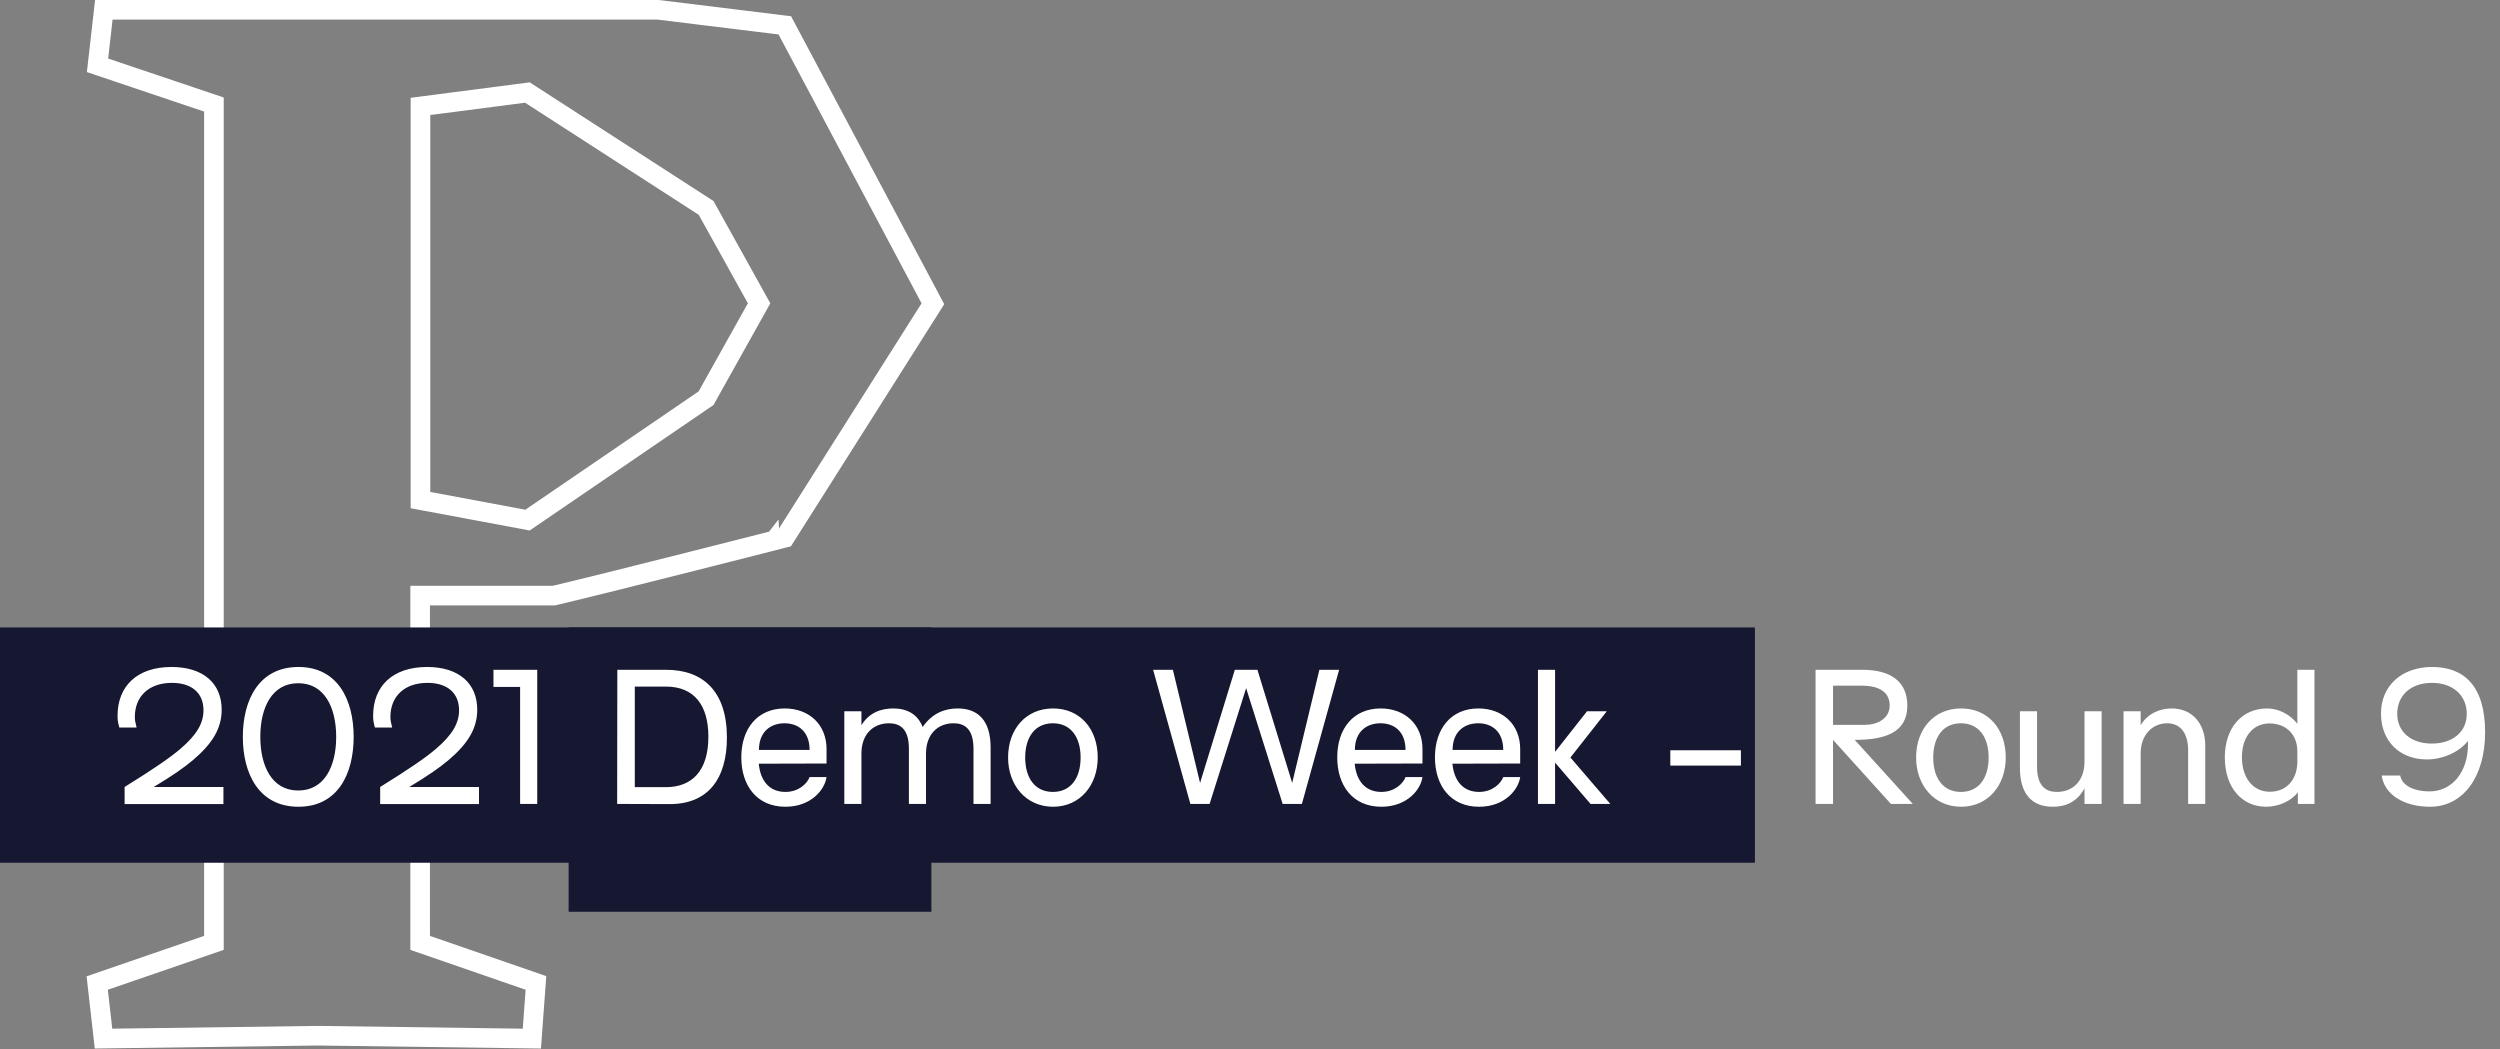 <svg width="255" height="107" viewBox="0 0 255 107" fill="none" xmlns="http://www.w3.org/2000/svg">
<rect x="0" y="0" width="255" height="107" fill="#808080" stroke="none"/>
<rect x="58" y="64" width="37" height="29" fill="#161730"/>
<path d="M67.196 1.007L67.135 1H67.074H11.483H10.59L10.489 1.887L10.039 5.859L9.947 6.662L10.713 6.92L21.82 10.662V96.173L10.675 100.008L9.916 100.269L10.006 101.066L10.457 105.038L10.559 105.938L11.464 105.925L32.418 105.642L53.308 105.925L54.25 105.938L54.319 104.998L54.609 101.026L54.665 100.26L53.938 100.008L42.855 96.175V60.752H56.381H56.498L56.612 60.725C59.809 59.966 65.573 58.522 70.532 57.269C73.013 56.643 75.294 56.063 76.955 55.641C77.786 55.429 78.461 55.257 78.929 55.138L79.469 55L79.61 54.964L79.646 54.955L79.655 54.953L79.657 54.952L79.657 54.952C79.658 54.952 79.658 54.952 79.41 53.983L79.658 54.952L80.043 54.853L80.255 54.518L94.845 31.474L95.156 30.983L94.883 30.469L80.293 3.043L80.049 2.584L79.532 2.521L67.196 1.007ZM72.017 40.617L53.807 53.05L42.888 51.009V10.854L53.795 9.438L72.023 21.209L77.428 30.938L72.017 40.617Z" stroke="white" stroke-width="2"/>
<rect y="64" width="179" height="24" fill="#161730"/>
<path d="M12.71 82.018H22.79V80.272H15.68C17.624 79.102 18.758 78.31 19.676 77.536C21.692 75.826 22.61 74.278 22.61 72.388C22.61 69.706 20.738 68.032 17.498 68.032C13.988 68.032 11.99 69.976 11.99 73.018C11.99 73.432 12.026 73.666 12.17 74.206H13.934C13.79 73.648 13.754 73.45 13.754 73.126C13.754 71.056 15.158 69.652 17.534 69.652C19.568 69.652 20.756 70.696 20.756 72.442C20.756 73.738 20.108 74.926 18.398 76.384C17.3 77.32 15.77 78.364 12.71 80.272V82.018ZM30.439 82.288C34.453 82.288 36.073 78.94 36.073 75.16C36.073 71.38 34.453 68.032 30.439 68.032C26.425 68.032 24.769 71.38 24.769 75.16C24.769 78.94 26.425 82.288 30.439 82.288ZM30.421 80.632C27.739 80.632 26.551 78.148 26.551 75.16C26.551 72.172 27.739 69.688 30.421 69.688C33.103 69.688 34.291 72.172 34.291 75.16C34.291 78.148 33.103 80.632 30.421 80.632ZM38.778 82.018H48.858V80.272H41.748C43.692 79.102 44.826 78.31 45.744 77.536C47.76 75.826 48.678 74.278 48.678 72.388C48.678 69.706 46.806 68.032 43.566 68.032C40.056 68.032 38.058 69.976 38.058 73.018C38.058 73.432 38.094 73.666 38.238 74.206H40.002C39.858 73.648 39.822 73.45 39.822 73.126C39.822 71.056 41.226 69.652 43.602 69.652C45.636 69.652 46.824 70.696 46.824 72.442C46.824 73.738 46.176 74.926 44.466 76.384C43.368 77.32 41.838 78.364 38.778 80.272V82.018ZM53.052 82H54.798V68.32H50.334V70.066H53.052V82ZM68.277 82.018C72.273 82.036 74.145 79.372 74.145 75.232C74.145 70.498 71.697 68.32 67.953 68.32H62.967L62.949 82L68.277 82.018ZM64.749 80.29V70.03H67.917C70.869 70.03 72.255 72.01 72.255 75.142C72.255 78.688 70.527 80.29 67.917 80.29H64.749ZM80.113 82.288C82.741 82.288 84.127 80.542 84.307 79.264H82.579C82.327 79.93 81.463 80.776 80.113 80.776C78.475 80.776 77.557 79.642 77.395 77.896L84.307 77.878V76.402C84.307 73.9 82.525 72.262 80.041 72.262C77.251 72.262 75.613 74.332 75.613 77.248C75.613 80.11 77.179 82.288 80.113 82.288ZM77.413 76.492C77.413 74.62 78.619 73.774 80.023 73.774C81.427 73.774 82.579 74.62 82.579 76.492H77.413ZM97.694 72.262C96.434 72.262 95.12 72.694 94.112 74.152C93.608 72.874 92.564 72.262 91.106 72.262C89.81 72.262 88.622 72.73 87.866 73.972V72.55H86.12V82H87.866V76.852C87.866 74.908 89.054 73.774 90.674 73.774C91.7 73.774 92.708 74.242 92.708 76.366V82H94.454V76.852C94.454 74.908 95.642 73.774 97.262 73.774C98.288 73.774 99.296 74.242 99.296 76.366V82H101.042V76.24C101.042 73.54 99.8 72.262 97.694 72.262ZM107.414 82.288C110.168 82.288 111.968 80.092 111.968 77.266C111.968 74.35 110.168 72.262 107.414 72.262C104.66 72.262 102.824 74.35 102.824 77.266C102.824 80.092 104.66 82.288 107.414 82.288ZM107.396 80.776C105.578 80.776 104.57 79.372 104.57 77.266C104.57 75.178 105.578 73.774 107.396 73.774C109.214 73.774 110.222 75.178 110.222 77.266C110.222 79.372 109.214 80.776 107.396 80.776ZM121.417 82H123.379L127.105 70.192L130.831 82H132.793L136.591 68.32H134.575L131.803 79.858L128.257 68.32H125.953L122.407 79.858L119.635 68.32H117.619L121.417 82ZM140.898 82.288C143.526 82.288 144.912 80.542 145.092 79.264H143.364C143.112 79.93 142.248 80.776 140.898 80.776C139.26 80.776 138.342 79.642 138.18 77.896L145.092 77.878V76.402C145.092 73.9 143.31 72.262 140.826 72.262C138.036 72.262 136.398 74.332 136.398 77.248C136.398 80.11 137.964 82.288 140.898 82.288ZM138.198 76.492C138.198 74.62 139.404 73.774 140.808 73.774C142.212 73.774 143.364 74.62 143.364 76.492H138.198ZM150.865 82.288C153.493 82.288 154.879 80.542 155.059 79.264H153.331C153.079 79.93 152.215 80.776 150.865 80.776C149.227 80.776 148.309 79.642 148.147 77.896L155.059 77.878V76.402C155.059 73.9 153.277 72.262 150.793 72.262C148.003 72.262 146.365 74.332 146.365 77.248C146.365 80.11 147.931 82.288 150.865 82.288ZM148.165 76.492C148.165 74.62 149.371 73.774 150.775 73.774C152.179 73.774 153.331 74.62 153.331 76.492H148.165ZM164.252 82L160.184 77.266L163.892 72.55H161.876L158.618 76.69V68.32H156.872V82H158.618V77.788L162.236 82H164.252ZM177.572 78.094V76.528H170.372V78.094H177.572ZM185.187 82H186.969V75.466L192.873 82H195.105L189.183 75.466C192.207 75.466 194.547 74.764 194.547 71.974C194.547 69.49 192.819 68.32 189.975 68.32H185.187V82ZM186.969 73.936V69.94H189.921C191.883 69.94 192.747 70.75 192.747 71.956C192.747 73.306 191.487 73.936 190.191 73.936H186.969ZM200.033 82.288C202.787 82.288 204.587 80.092 204.587 77.266C204.587 74.35 202.787 72.262 200.033 72.262C197.279 72.262 195.443 74.35 195.443 77.266C195.443 80.092 197.279 82.288 200.033 82.288ZM200.015 80.776C198.197 80.776 197.189 79.372 197.189 77.266C197.189 75.178 198.197 73.774 200.015 73.774C201.833 73.774 202.841 75.178 202.841 77.266C202.841 79.372 201.833 80.776 200.015 80.776ZM209.38 82.288C210.676 82.288 211.864 81.82 212.62 80.398V82H214.366V72.55H212.62V77.698C212.62 79.642 211.432 80.776 209.812 80.776C208.786 80.776 207.778 80.308 207.778 78.184V72.55H206.032V78.31C206.032 81.01 207.274 82.288 209.38 82.288ZM216.602 82H218.348V76.852C218.348 74.908 219.59 73.774 221.048 73.774C222.434 73.774 223.19 74.818 223.19 76.546V82H224.936V76.06C224.936 73.846 223.64 72.262 221.516 72.262C220.436 72.262 219.122 72.676 218.348 73.972V72.55H216.602V82ZM234.329 68.32V73.828C233.591 72.874 232.421 72.262 231.251 72.262C228.659 72.262 226.931 74.26 226.931 77.248C226.931 80.272 228.623 82.288 231.161 82.288C232.403 82.288 233.735 81.694 234.383 80.812V82H236.075V68.32H234.329ZM234.329 77.68C234.329 79.534 233.213 80.758 231.521 80.758C229.811 80.758 228.677 79.354 228.677 77.23C228.677 75.16 229.793 73.792 231.485 73.792C233.195 73.792 234.329 74.926 234.329 76.636V77.68ZM247.865 82.288C251.231 82.288 253.481 79.246 253.481 74.692C253.481 69.958 251.321 68.032 248.081 68.032C244.985 68.032 242.861 69.94 242.861 72.784C242.861 75.592 244.769 77.464 247.541 77.464C249.161 77.464 250.853 76.708 251.735 75.574V75.898C251.735 78.796 250.079 80.722 247.811 80.722C246.155 80.722 244.967 80.074 244.823 79.102H242.933C243.185 81.01 245.165 82.288 247.865 82.288ZM248.045 75.844C245.921 75.844 244.517 74.638 244.517 72.82C244.517 70.912 245.921 69.652 248.045 69.652C250.187 69.652 251.609 70.912 251.609 72.82C251.609 74.638 250.187 75.844 248.045 75.844Z" fill="white"/>
</svg>
